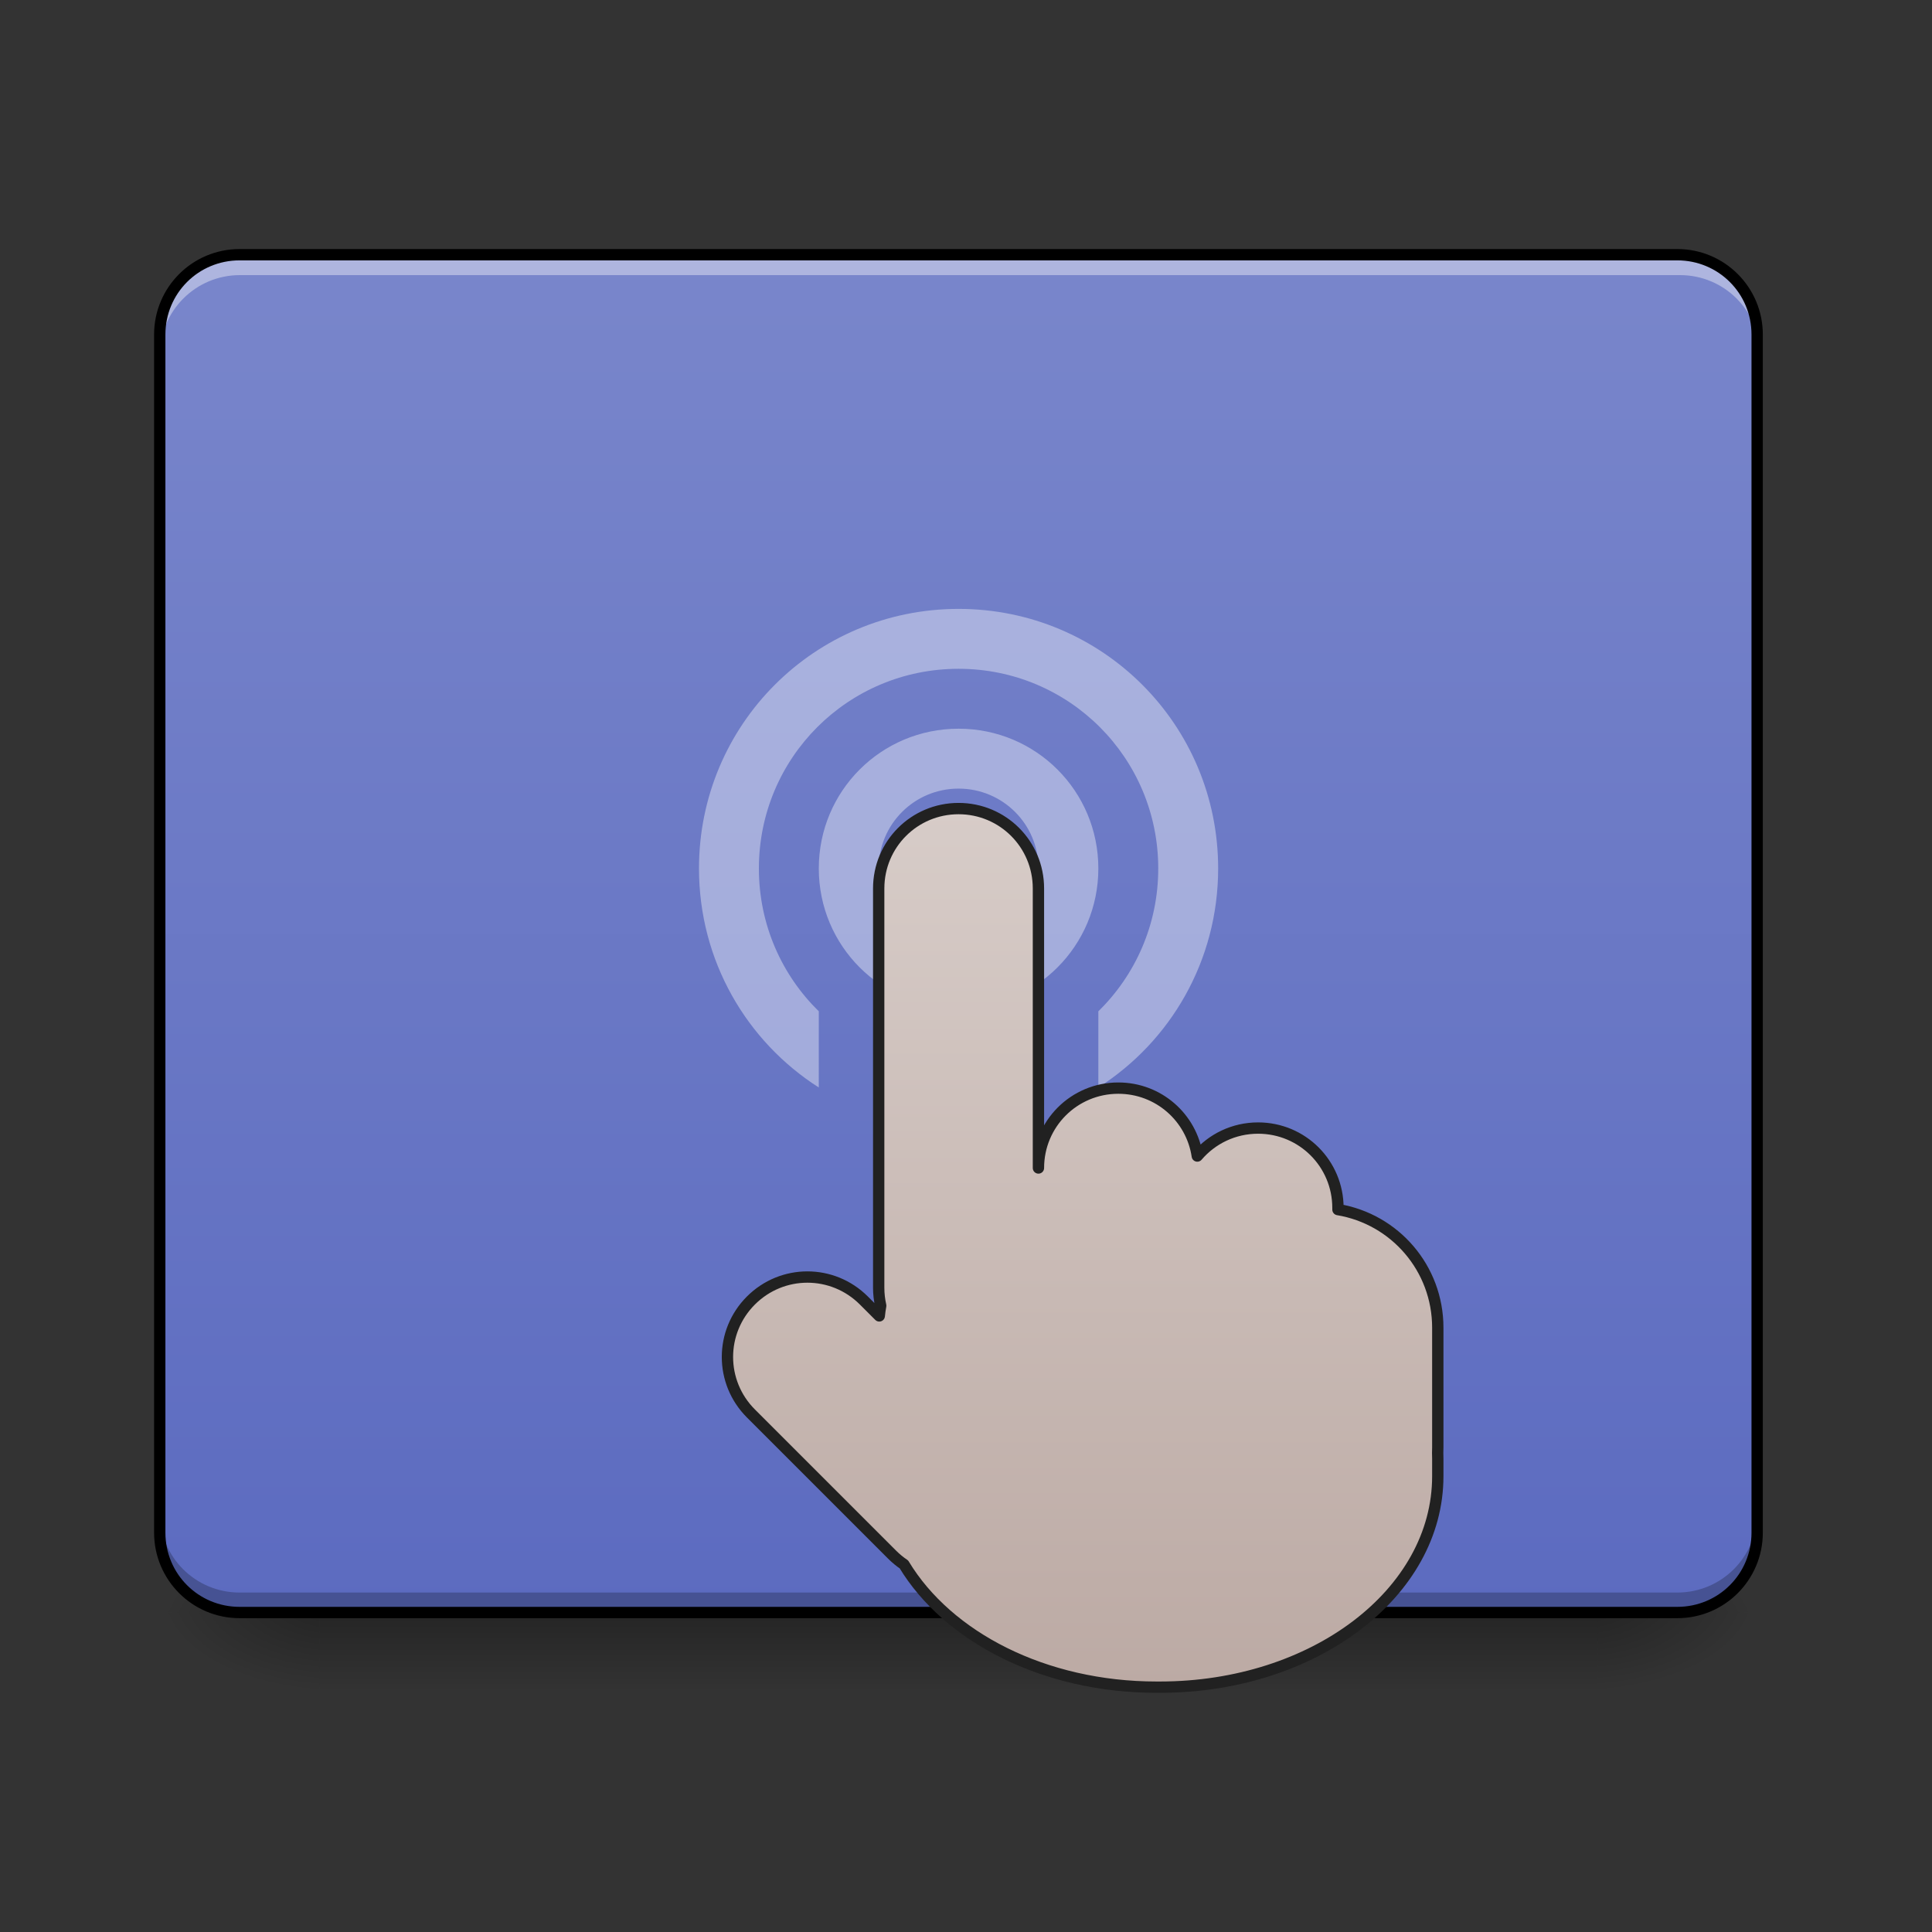 <?xml version="1.0" encoding="UTF-8" standalone="no"?>
<!-- Created with Inkscape (http://www.inkscape.org/) -->

<svg
   xmlns:dc="http://purl.org/dc/elements/1.1/"
   xmlns:cc="http://creativecommons.org/ns#"
   xmlns:rdf="http://www.w3.org/1999/02/22-rdf-syntax-ns#"
   xmlns:svg="http://www.w3.org/2000/svg"
   xmlns="http://www.w3.org/2000/svg"
   xmlns:xlink="http://www.w3.org/1999/xlink"
   xmlns:sodipodi="http://sodipodi.sourceforge.net/DTD/sodipodi-0.dtd"
   xmlns:inkscape="http://www.inkscape.org/namespaces/inkscape"
   width="512mm"
   height="512mm"
   viewBox="0 0 512 512"
   version="1.1"
   id="svg3705"
   inkscape:version="0.92.2 2405546, 2018-03-11"
   sodipodi:docname="touch.svg">
  <rect x="0" y="0" width="512" height="512" fill="#333333" stroke="none"/>
  <defs
     id="defs3699">
    <linearGradient
       inkscape:collect="always"
       id="linearGradient878">
      <stop
         style="stop-color:#5c6bc0;stop-opacity:1"
         offset="0"
         id="stop874" />
      <stop
         style="stop-color:#7986cb;stop-opacity:1"
         offset="1"
         id="stop876" />
    </linearGradient>
    <linearGradient
       inkscape:collect="always"
       id="linearGradient930">
      <stop
         style="stop-color:#000000;stop-opacity:0.314"
         offset="0"
         id="stop924" />
      <stop
         id="stop926"
         offset="0.222"
         style="stop-color:#000000;stop-opacity:0.275" />
      <stop
         style="stop-color:#000000;stop-opacity:0;"
         offset="1"
         id="stop928" />
    </linearGradient>
    <linearGradient
       inkscape:collect="always"
       id="linearGradient3756-3">
      <stop
         style="stop-color:#000000;stop-opacity:0.275"
         offset="0"
         id="stop3752" />
      <stop
         style="stop-color:#000000;stop-opacity:0;"
         offset="1"
         id="stop3754" />
    </linearGradient>
    <linearGradient
       inkscape:collect="always"
       xlink:href="#linearGradient3756-3"
       id="linearGradient4620"
       gradientUnits="userSpaceOnUse"
       gradientTransform="matrix(1.6,0,0,1,-1496.484,423.333)"
       x1="254"
       y1="233.5"
       x2="254"
       y2="254.667" />
    <radialGradient
       inkscape:collect="always"
       xlink:href="#linearGradient930"
       id="radialGradient4622"
       gradientUnits="userSpaceOnUse"
       gradientTransform="matrix(2.7864596e-6,1.25,-2.25,1.624462e-6,-499.489,-1225.762)"
       cx="450.909"
       cy="189.579"
       fx="450.909"
       fy="189.579"
       r="21.167" />
    <radialGradient
       inkscape:collect="always"
       xlink:href="#linearGradient930"
       id="radialGradient4624"
       gradientUnits="userSpaceOnUse"
       gradientTransform="matrix(2.7864596e-6,1.25,-2.25,1.624462e-6,1680.678,87.905)"
       cx="450.909"
       cy="189.579"
       fx="450.909"
       fy="189.579"
       r="21.167" />
    <radialGradient
       inkscape:collect="always"
       xlink:href="#linearGradient930"
       id="radialGradient4626"
       gradientUnits="userSpaceOnUse"
       gradientTransform="matrix(2.7864596e-6,1.25,-2.25,1.624462e-6,1680.678,-1225.762)"
       cx="450.909"
       cy="189.579"
       fx="450.909"
       fy="189.579"
       r="21.167" />
    <radialGradient
       inkscape:collect="always"
       xlink:href="#linearGradient930"
       id="radialGradient4628"
       gradientUnits="userSpaceOnUse"
       gradientTransform="matrix(2.7864596e-6,1.25,-2.25,1.624462e-6,-499.489,87.905)"
       cx="450.909"
       cy="189.579"
       fx="450.909"
       fy="189.579"
       r="21.167" />
    <linearGradient
       inkscape:collect="always"
       xlink:href="#linearGradient878"
       id="linearGradient889"
       x1="254"
       y1="212.333"
       x2="254"
       y2="-147.5"
       gradientUnits="userSpaceOnUse" />
    <linearGradient
       gradientTransform="translate(0.032,40.948)"
       inkscape:collect="always"
       xlink:href="#linearGradient934"
       id="linearGradient1023"
       x1="275.167"
       y1="191.167"
       x2="275.167"
       y2="-41.667"
       gradientUnits="userSpaceOnUse" />
    <linearGradient
       inkscape:collect="always"
       id="linearGradient934">
      <stop
         style="stop-color:#bcaaa4;stop-opacity:1"
         offset="0"
         id="stop930" />
      <stop
         style="stop-color:#d7ccc8;stop-opacity:1"
         offset="1"
         id="stop932" />
    </linearGradient>
  </defs>
  <sodipodi:namedview
     id="base"
     pagecolor="#ffffff"
     bordercolor="#666666"
     borderopacity="1.0"
     inkscape:pageopacity="0.0"
     inkscape:pageshadow="2"
     inkscape:zoom="0.27660354"
     inkscape:cx="411.57454"
     inkscape:cy="939.93172"
     inkscape:document-units="mm"
     inkscape:current-layer="layer1"
     showgrid="true"
     showguides="true"
     inkscape:guide-bbox="true"
     inkscape:window-width="1920"
     inkscape:window-height="1025"
     inkscape:window-x="0"
     inkscape:window-y="30"
     inkscape:window-maximized="1"
     inkscape:measure-start="0,0"
     inkscape:measure-end="0,0">
    <inkscape:grid
       type="xygrid"
       id="grid3707" />
    <sodipodi:guide
       position="465.667,486.833"
       orientation="0,1"
       id="guide3711"
       inkscape:locked="false" />
    <sodipodi:guide
       position="486.833,370.417"
       orientation="-1,-1.3113658e-08"
       id="guide3713"
       inkscape:locked="false" />
    <sodipodi:guide
       position="-158.75,21.167"
       orientation="0,1"
       id="guide3715"
       inkscape:locked="false" />
    <sodipodi:guide
       position="254,21.167"
       orientation="1,0"
       id="guide3717"
       inkscape:locked="false" />
    <sodipodi:guide
       position="508,63.5"
       orientation="0,1"
       id="guide3742"
       inkscape:locked="false" />
    <sodipodi:guide
       position="582.083,402.167"
       orientation="4.2706773e-08,-1"
       id="guide3744"
       inkscape:locked="false" />
    <sodipodi:guide
       position="529.167,465.667"
       orientation="0,1"
       id="guide3748"
       inkscape:locked="false" />
    <sodipodi:guide
       position="296.333,317.5"
       orientation="0,1"
       id="guide888"
       inkscape:locked="false" />
    <sodipodi:guide
       position="550.333,169.333"
       orientation="0,1"
       id="guide890"
       inkscape:locked="false" />
    <sodipodi:guide
       position="179.917,95.25"
       orientation="1,0"
       id="guide976"
       inkscape:locked="false" />
    <sodipodi:guide
       position="328.083,264.583"
       orientation="1,0"
       id="guide978"
       inkscape:locked="false" />
    <sodipodi:guide
       position="539.75,264.583"
       orientation="0,1"
       id="guide1042"
       inkscape:locked="false" />
    <sodipodi:guide
       position="243.417,127"
       orientation="0,1"
       id="guide1044"
       inkscape:locked="false" />
    <sodipodi:guide
       position="370.417,211.667"
       orientation="0,1"
       id="guide1046"
       inkscape:locked="false" />
    <sodipodi:guide
       position="84.667,370.417"
       orientation="1,0"
       id="guide858"
       inkscape:locked="false" />
  </sodipodi:namedview>
  <g
     inkscape:label="Layer 1"
     inkscape:groupmode="layer"
     id="layer1"
     transform="translate(0,215)">
    <g
       id="g4618"
       transform="translate(1344.083,-444.5)">
      <rect
         style="fill:url(#linearGradient4620);fill-opacity:1;stroke-width:0.335"
         ry="0"
         y="656.833"
         x="-1259.417"
         height="21.167"
         width="338.667"
         id="rect4608" />
      <rect
         y="-656.833"
         x="-920.75"
         height="21.167"
         width="42.333"
         id="rect4610"
         style="fill:url(#radialGradient4622);fill-opacity:1;stroke-width:0.187"
         transform="scale(1,-1)" />
      <rect
         y="656.833"
         x="1259.417"
         height="21.167"
         width="42.333"
         id="rect4612"
         style="fill:url(#radialGradient4624);fill-opacity:1;stroke-width:0.187"
         transform="scale(-1,1)" />
      <rect
         transform="scale(-1)"
         style="fill:url(#radialGradient4626);fill-opacity:1;stroke-width:0.187"
         id="rect4614"
         width="42.333"
         height="21.167"
         x="1259.417"
         y="-656.833" />
      <rect
         style="fill:url(#radialGradient4628);fill-opacity:1;stroke-width:0.187"
         id="rect4616"
         width="42.333"
         height="21.167"
         x="-920.75"
         y="656.833" />
    </g>
    <rect
       style="fill:url(#linearGradient889);fill-opacity:1.0;stroke:none;stroke-width:3;stroke-linecap:round;stroke-linejoin:round;stroke-miterlimit:4;stroke-dasharray:none;stroke-opacity:1"
       id="rect865"
       width="423.333"
       height="359.833"
       x="42.333"
       y="-147.5"
       rx="21.167"
       ry="21.167" />
    <path
       style="fill:#ffffff;fill-opacity:0.392;stroke:none;stroke-width:11.339;stroke-linecap:round;stroke-linejoin:round;stroke-miterlimit:4;stroke-dasharray:none;stroke-opacity:1"
       d="M 240 255.117 C 195.68 255.117 160 290.797 160 335.117 L 160 355.117 C 160 310.797 195.68 275.117 240 275.117 L 1680 275.117 C 1724.32 275.117 1760 310.797 1760 355.117 L 1760 335.117 C 1760 290.797 1724.32 255.117 1680 255.117 L 240 255.117 z "
       transform="matrix(0.265,0,0,0.265,0,-215)"
       id="rect907" />
    <path
       id="path912"
       d="m 63.5,212.333 c -11.726,0 -21.167,-9.44 -21.167,-21.167 V 185.875 c 0,11.726 9.44,21.167 21.167,21.167 H 444.5 c 11.726,0 21.167,-9.44 21.167,-21.167 v 5.292 c 0,11.726 -9.44,21.167 -21.167,21.167 z"
       style="fill:#000000;fill-opacity:0.235;stroke:none;stroke-width:3;stroke-linecap:round;stroke-linejoin:round;stroke-miterlimit:4;stroke-dasharray:none;stroke-opacity:1"
       inkscape:connector-curvature="0" />
    <path
       style="color:#000000;font-style:normal;font-variant:normal;font-weight:normal;font-stretch:normal;font-size:medium;line-height:normal;font-family:sans-serif;font-variant-ligatures:normal;font-variant-position:normal;font-variant-caps:normal;font-variant-numeric:normal;font-variant-alternates:normal;font-feature-settings:normal;text-indent:0;text-align:start;text-decoration:none;text-decoration-line:none;text-decoration-style:solid;text-decoration-color:#000000;letter-spacing:normal;word-spacing:normal;text-transform:none;writing-mode:lr-tb;direction:ltr;text-orientation:mixed;dominant-baseline:auto;baseline-shift:baseline;text-anchor:start;white-space:normal;shape-padding:0;clip-rule:nonzero;display:inline;overflow:visible;visibility:visible;opacity:1;isolation:auto;mix-blend-mode:normal;color-interpolation:sRGB;color-interpolation-filters:linearRGB;solid-color:#000000;solid-opacity:1;vector-effect:none;fill:#000000;fill-opacity:1;fill-rule:nonzero;stroke:none;stroke-width:3;stroke-linecap:round;stroke-linejoin:round;stroke-miterlimit:4;stroke-dasharray:none;stroke-dashoffset:0;stroke-opacity:1;color-rendering:auto;image-rendering:auto;shape-rendering:auto;text-rendering:auto;enable-background:accumulate"
       d="m 63.5,-149 c -12.531,0 -22.666,10.135 -22.666,22.666 v 317.5 c 0,12.531 10.135,22.668 22.666,22.668 h 381 c 12.531,0 22.666,-10.137 22.666,-22.668 v -317.5 C 467.166,-138.865 457.031,-149 444.5,-149 Z m 0,3 h 381 c 10.921,0 19.666,8.745 19.666,19.666 v 317.5 c 0,10.921 -8.745,19.668 -19.666,19.668 h -381 c -10.921,0 -19.666,-8.747 -19.666,-19.668 v -317.5 C 43.834,-137.255 52.579,-146 63.5,-146 Z"
       id="rect914"
       inkscape:connector-curvature="0" />
    <path
       inkscape:connector-curvature="0"
       style="opacity:1;fill:#ffffff;fill-opacity:0.392;stroke:none;stroke-width:3;stroke-linecap:square;stroke-linejoin:round;stroke-miterlimit:4;stroke-dasharray:none;stroke-opacity:1;paint-order:normal"
       d="m 254.031,-53.636 c -38.111,0 -68.792,30.682 -68.792,68.792 0,24.452 12.631,45.845 31.75,58.039 V 53.008 c -9.804,-9.594 -15.875,-22.987 -15.875,-37.852 0,-29.316 23.601,-52.917 52.917,-52.917 29.316,0 52.917,23.601 52.917,52.917 0,14.865 -6.071,28.258 -15.875,37.852 v 20.187 c 19.119,-12.194 31.75,-33.587 31.75,-58.039 0,-38.111 -30.681,-68.792 -68.792,-68.792 z m 0,31.75 c -20.521,0 -37.042,16.521 -37.042,37.042 0,20.521 16.521,37.042 37.042,37.042 20.521,0 37.042,-16.521 37.042,-37.042 0,-20.521 -16.521,-37.042 -37.042,-37.042 z m 0,15.875 c 11.726,0 21.167,9.441 21.167,21.167 0,11.726 -9.44,21.167 -21.167,21.167 -11.726,0 -21.167,-9.44 -21.167,-21.167 0,-11.726 9.44,-21.167 21.167,-21.167 z"
       id="rect1007" />
    <path
       style="opacity:1;fill:url(#linearGradient1023);fill-opacity:1;stroke:#212121;stroke-width:3;stroke-linecap:square;stroke-linejoin:round;stroke-miterlimit:4;stroke-dasharray:none;stroke-opacity:1;paint-order:normal"
       d="m 254.031,-0.719 c -11.726,0 -21.167,9.44 -21.167,21.167 V 126.281 c 0,1.631 0.189,3.215 0.534,4.738 -0.165,0.891 -0.291,1.796 -0.381,2.712 l -4.083,-4.083 c -8.292,-8.292 -21.642,-8.292 -29.934,0 -8.292,8.292 -8.292,21.642 0,29.934 l 37.418,37.417 c 0.98,0.98 2.032,1.843 3.136,2.592 11.619,19.23 37.161,32.524 66.946,32.524 h 0.895 c 40.794,0 73.636,-24.935 73.636,-55.909 v -4.599 c 0,-0.538 -0.012,-1.073 -0.032,-1.607 0.019,-0.459 0.032,-0.921 0.032,-1.385 v -31.75 c 0,-15.785 -11.406,-28.806 -26.458,-31.312 v -0.438 c 0,-11.726 -9.44,-21.167 -21.167,-21.167 -6.466,0 -12.233,2.874 -16.109,7.416 -1.52,-10.213 -10.283,-17.999 -20.933,-17.999 -11.726,0 -21.167,9.44 -21.167,21.167 v -74.083 c 0,-11.726 -9.44,-21.167 -21.167,-21.167 z"
       id="rect977"
       inkscape:connector-curvature="0" />
  </g>
</svg>
